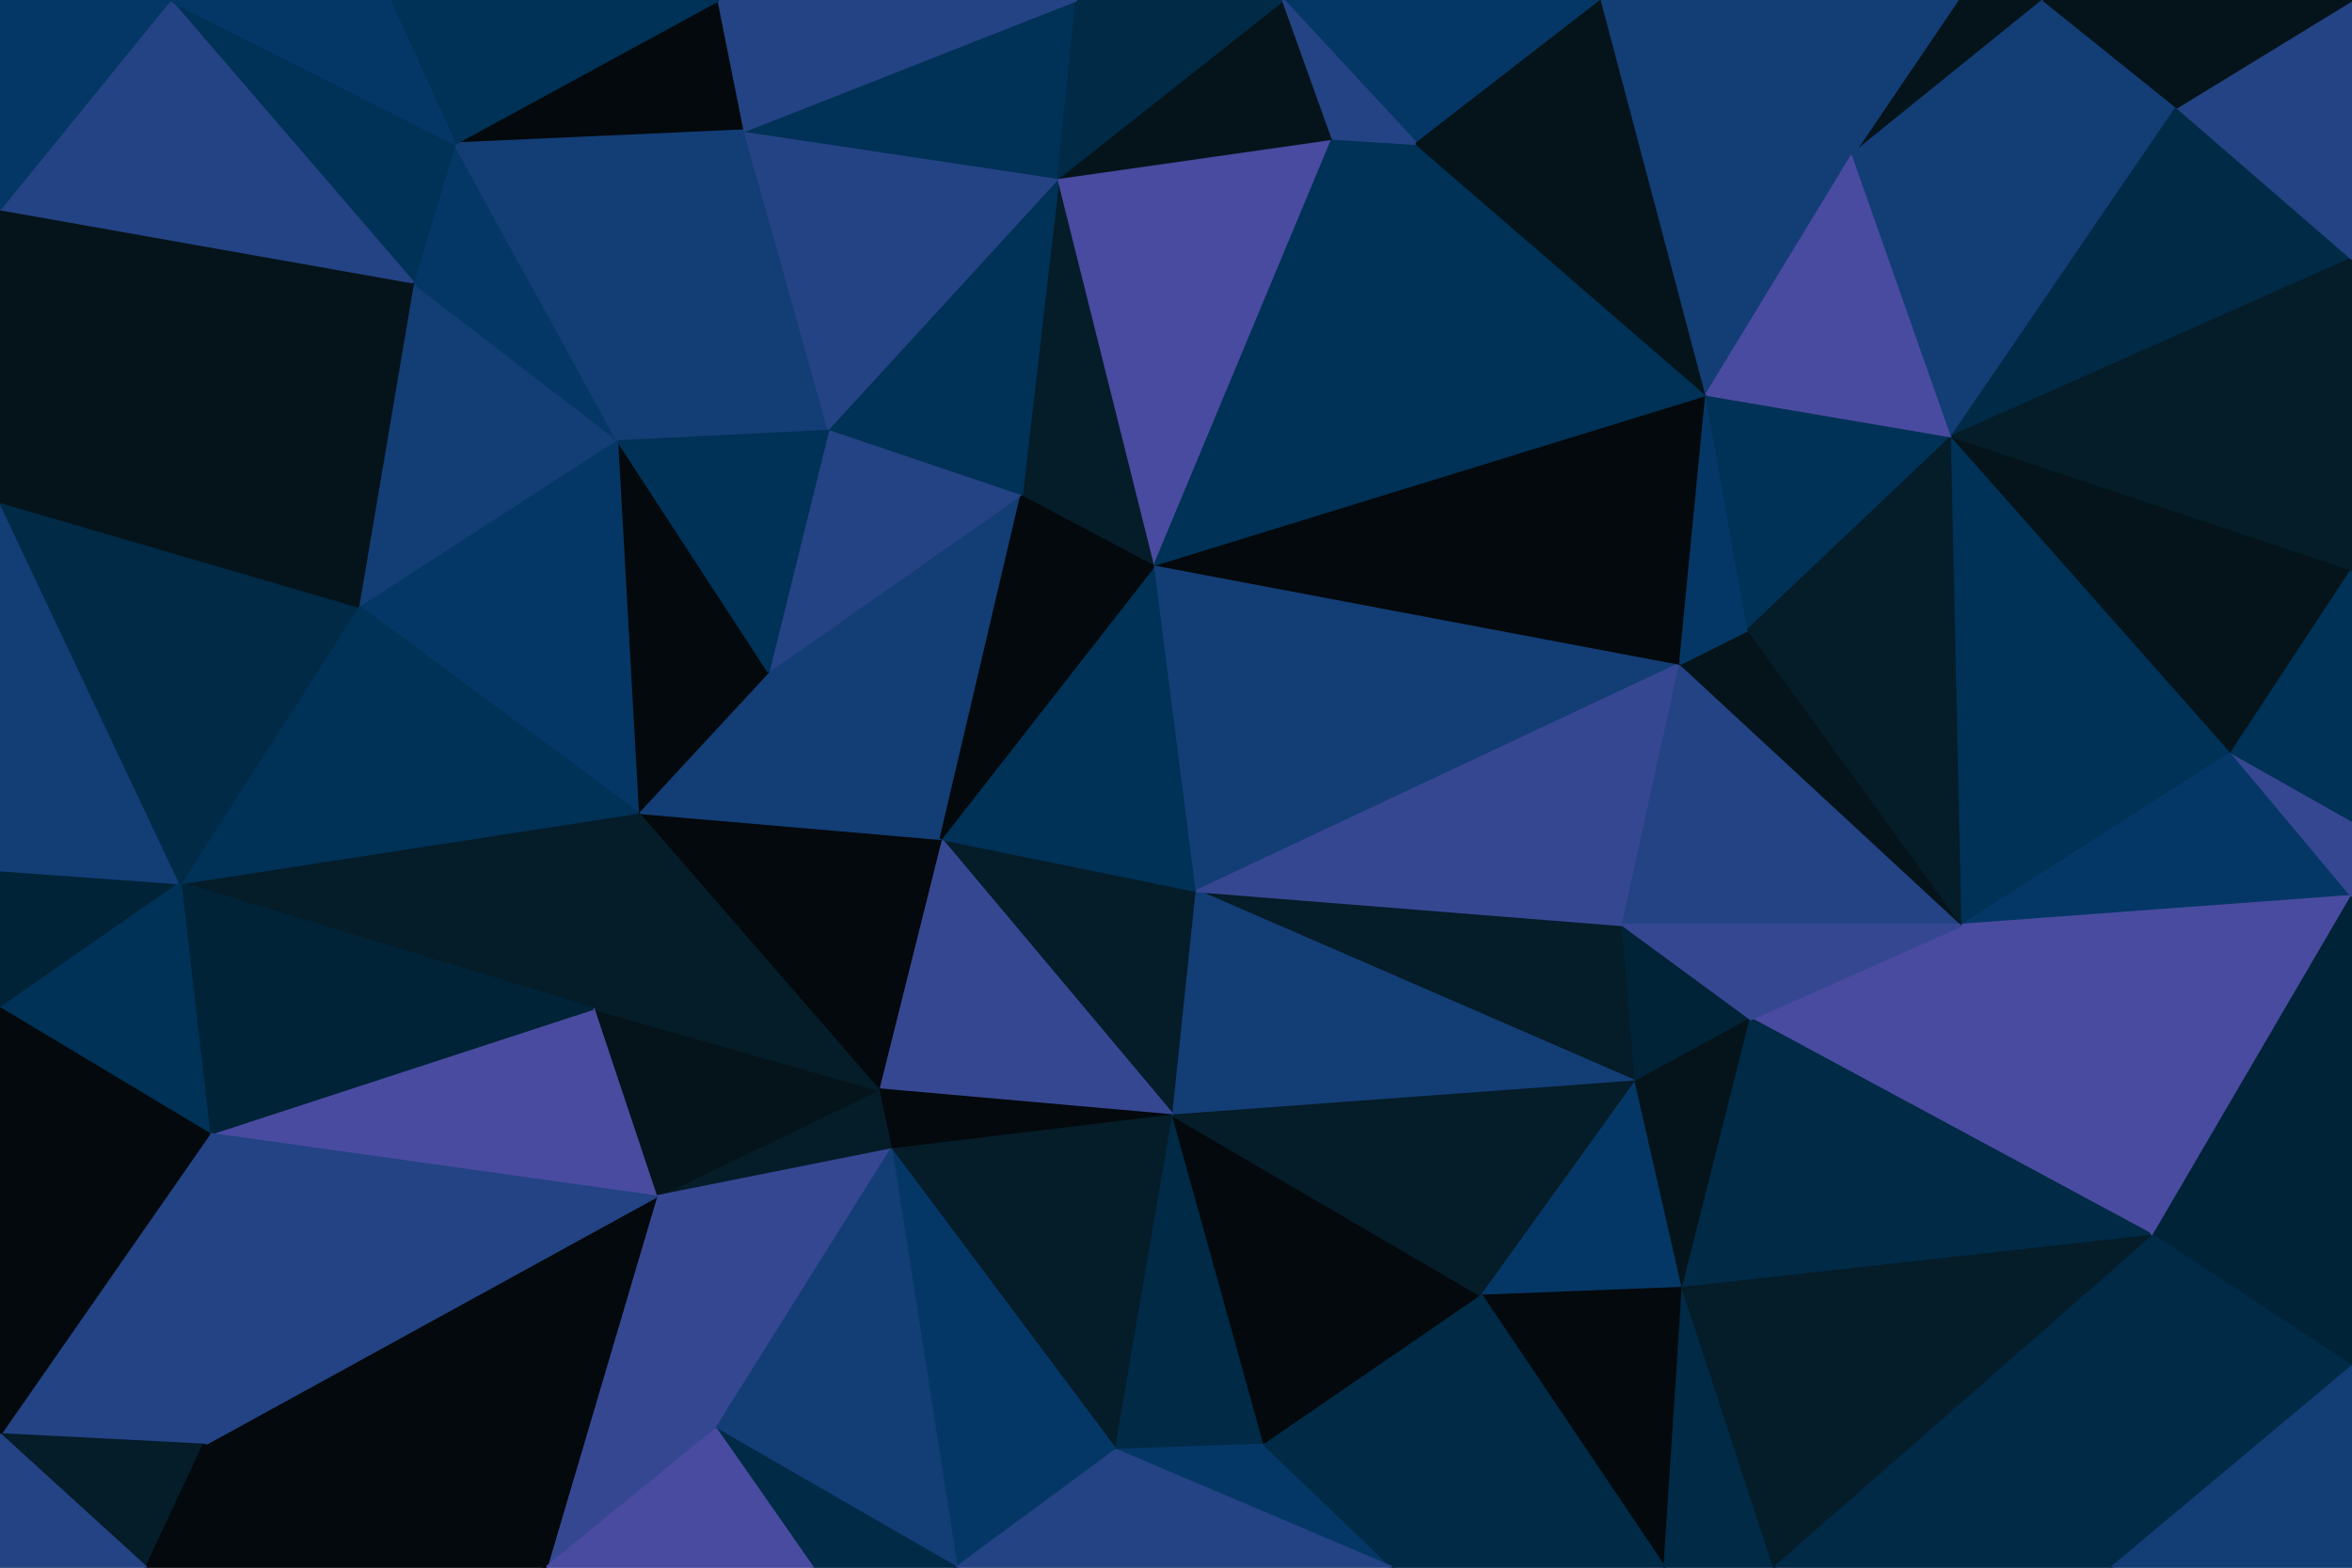 <svg id="visual" viewBox="0 0 900 600" width="900" height="600" xmlns="http://www.w3.org/2000/svg" xmlns:xlink="http://www.w3.org/1999/xlink" version="1.1"><g stroke-width="1" stroke-linejoin="bevel"><path d="M458 341L360 321L449 427Z" fill="#051c29" stroke="#051c29"></path><path d="M360 321L336 417L449 427Z" fill="#364792" stroke="#364792"></path><path d="M336 417L341 440L449 427Z" fill="#03090c" stroke="#03090c"></path><path d="M391 189L294 257L360 321Z" fill="#133d75" stroke="#133d75"></path><path d="M360 321L244 311L336 417Z" fill="#03090c" stroke="#03090c"></path><path d="M336 417L251 458L341 440Z" fill="#051c29" stroke="#051c29"></path><path d="M458 341L442 216L360 321Z" fill="#003156" stroke="#003156"></path><path d="M227 386L251 458L336 417Z" fill="#05141b" stroke="#05141b"></path><path d="M341 440L427 555L449 427Z" fill="#051c29" stroke="#051c29"></path><path d="M294 257L244 311L360 321Z" fill="#133d75" stroke="#133d75"></path><path d="M244 311L227 386L336 417Z" fill="#051c29" stroke="#051c29"></path><path d="M366 600L427 555L341 440Z" fill="#053766" stroke="#053766"></path><path d="M442 216L391 189L360 321Z" fill="#03090c" stroke="#03090c"></path><path d="M427 555L484 553L449 427Z" fill="#002a46" stroke="#002a46"></path><path d="M626 414L621 354L458 341Z" fill="#051c29" stroke="#051c29"></path><path d="M484 553L567 496L449 427Z" fill="#03090c" stroke="#03090c"></path><path d="M458 341L643 254L442 216Z" fill="#133d75" stroke="#133d75"></path><path d="M209 600L274 547L251 458Z" fill="#364792" stroke="#364792"></path><path d="M251 458L274 547L341 440Z" fill="#364792" stroke="#364792"></path><path d="M626 414L458 341L449 427Z" fill="#133d75" stroke="#133d75"></path><path d="M274 547L366 600L341 440Z" fill="#133d75" stroke="#133d75"></path><path d="M427 555L533 600L484 553Z" fill="#053766" stroke="#053766"></path><path d="M567 496L626 414L449 427Z" fill="#051c29" stroke="#051c29"></path><path d="M391 189L317 164L294 257Z" fill="#234384" stroke="#234384"></path><path d="M294 257L236 168L244 311Z" fill="#03090c" stroke="#03090c"></path><path d="M274 547L311 600L366 600Z" fill="#002a46" stroke="#002a46"></path><path d="M484 553L533 600L567 496Z" fill="#002a46" stroke="#002a46"></path><path d="M567 496L644 493L626 414Z" fill="#053766" stroke="#053766"></path><path d="M366 600L533 600L427 555Z" fill="#234384" stroke="#234384"></path><path d="M317 164L236 168L294 257Z" fill="#003156" stroke="#003156"></path><path d="M244 311L69 338L227 386Z" fill="#051c29" stroke="#051c29"></path><path d="M637 600L644 493L567 496Z" fill="#03090c" stroke="#03090c"></path><path d="M626 414L670 390L621 354Z" fill="#002337" stroke="#002337"></path><path d="M644 493L670 390L626 414Z" fill="#05141b" stroke="#05141b"></path><path d="M621 354L643 254L458 341Z" fill="#364792" stroke="#364792"></path><path d="M751 354L643 254L621 354Z" fill="#234384" stroke="#234384"></path><path d="M442 216L405 68L391 189Z" fill="#051c29" stroke="#051c29"></path><path d="M391 189L405 68L317 164Z" fill="#003156" stroke="#003156"></path><path d="M80 434L251 458L227 386Z" fill="#494ba0" stroke="#494ba0"></path><path d="M78 553L209 600L251 458Z" fill="#03090c" stroke="#03090c"></path><path d="M274 547L209 600L311 600Z" fill="#494ba0" stroke="#494ba0"></path><path d="M236 168L137 232L244 311Z" fill="#053766" stroke="#053766"></path><path d="M751 354L669 241L643 254Z" fill="#05141b" stroke="#05141b"></path><path d="M510 53L405 68L442 216Z" fill="#494ba0" stroke="#494ba0"></path><path d="M653 151L442 216L643 254Z" fill="#03090c" stroke="#03090c"></path><path d="M317 164L285 50L236 168Z" fill="#133d75" stroke="#133d75"></path><path d="M69 338L80 434L227 386Z" fill="#002337" stroke="#002337"></path><path d="M533 600L637 600L567 496Z" fill="#002a46" stroke="#002a46"></path><path d="M824 473L751 354L670 390Z" fill="#494ba0" stroke="#494ba0"></path><path d="M137 232L69 338L244 311Z" fill="#003156" stroke="#003156"></path><path d="M669 241L653 151L643 254Z" fill="#053766" stroke="#053766"></path><path d="M542 55L510 53L442 216Z" fill="#003156" stroke="#003156"></path><path d="M405 68L285 50L317 164Z" fill="#234384" stroke="#234384"></path><path d="M236 168L158 108L137 232Z" fill="#133d75" stroke="#133d75"></path><path d="M412 0L285 50L405 68Z" fill="#003156" stroke="#003156"></path><path d="M824 473L670 390L644 493Z" fill="#002a46" stroke="#002a46"></path><path d="M670 390L751 354L621 354Z" fill="#364792" stroke="#364792"></path><path d="M669 241L747 167L653 151Z" fill="#003156" stroke="#003156"></path><path d="M653 151L542 55L442 216Z" fill="#003156" stroke="#003156"></path><path d="M637 600L679 600L644 493Z" fill="#002a46" stroke="#002a46"></path><path d="M174 55L158 108L236 168Z" fill="#053766" stroke="#053766"></path><path d="M0 333L0 386L69 338Z" fill="#002337" stroke="#002337"></path><path d="M0 549L78 553L80 434Z" fill="#234384" stroke="#234384"></path><path d="M80 434L78 553L251 458Z" fill="#234384" stroke="#234384"></path><path d="M491 0L405 68L510 53Z" fill="#05141b" stroke="#05141b"></path><path d="M491 0L412 0L405 68Z" fill="#002a46" stroke="#002a46"></path><path d="M613 0L491 0L542 55Z" fill="#053766" stroke="#053766"></path><path d="M542 55L491 0L510 53Z" fill="#234384" stroke="#234384"></path><path d="M275 0L174 55L285 50Z" fill="#03090c" stroke="#03090c"></path><path d="M285 50L174 55L236 168Z" fill="#133d75" stroke="#133d75"></path><path d="M0 333L69 338L0 192Z" fill="#133d75" stroke="#133d75"></path><path d="M412 0L275 0L285 50Z" fill="#234384" stroke="#234384"></path><path d="M69 338L0 386L80 434Z" fill="#003156" stroke="#003156"></path><path d="M69 338L137 232L0 192Z" fill="#002a46" stroke="#002a46"></path><path d="M0 192L137 232L158 108Z" fill="#05141b" stroke="#05141b"></path><path d="M751 354L747 167L669 241Z" fill="#051c29" stroke="#051c29"></path><path d="M653 151L613 0L542 55Z" fill="#05141b" stroke="#05141b"></path><path d="M0 549L56 600L78 553Z" fill="#051c29" stroke="#051c29"></path><path d="M78 553L56 600L209 600Z" fill="#03090c" stroke="#03090c"></path><path d="M0 386L0 549L80 434Z" fill="#03090c" stroke="#03090c"></path><path d="M709 59L613 0L653 151Z" fill="#133d75" stroke="#133d75"></path><path d="M679 600L824 473L644 493Z" fill="#051c29" stroke="#051c29"></path><path d="M751 354L854 288L747 167Z" fill="#003156" stroke="#003156"></path><path d="M0 80L0 192L158 108Z" fill="#05141b" stroke="#05141b"></path><path d="M747 167L709 59L653 151Z" fill="#494ba0" stroke="#494ba0"></path><path d="M275 0L149 0L174 55Z" fill="#003156" stroke="#003156"></path><path d="M174 55L65 0L158 108Z" fill="#003156" stroke="#003156"></path><path d="M0 549L0 600L56 600Z" fill="#234384" stroke="#234384"></path><path d="M900 343L854 288L751 354Z" fill="#053766" stroke="#053766"></path><path d="M782 0L749 0L709 59Z" fill="#05141b" stroke="#05141b"></path><path d="M679 600L808 600L824 473Z" fill="#002a46" stroke="#002a46"></path><path d="M824 473L900 343L751 354Z" fill="#494ba0" stroke="#494ba0"></path><path d="M65 0L0 80L158 108Z" fill="#234384" stroke="#234384"></path><path d="M900 523L900 343L824 473Z" fill="#002337" stroke="#002337"></path><path d="M782 0L709 59L833 41Z" fill="#133d75" stroke="#133d75"></path><path d="M900 343L900 314L854 288Z" fill="#364792" stroke="#364792"></path><path d="M149 0L65 0L174 55Z" fill="#053766" stroke="#053766"></path><path d="M900 218L747 167L854 288Z" fill="#05141b" stroke="#05141b"></path><path d="M709 59L749 0L613 0Z" fill="#133d75" stroke="#133d75"></path><path d="M808 600L900 523L824 473Z" fill="#002a46" stroke="#002a46"></path><path d="M900 314L900 218L854 288Z" fill="#003156" stroke="#003156"></path><path d="M833 41L709 59L747 167Z" fill="#133d75" stroke="#133d75"></path><path d="M808 600L900 600L900 523Z" fill="#133d75" stroke="#133d75"></path><path d="M900 99L833 41L747 167Z" fill="#002a46" stroke="#002a46"></path><path d="M65 0L0 0L0 80Z" fill="#053766" stroke="#053766"></path><path d="M900 218L900 99L747 167Z" fill="#051c29" stroke="#051c29"></path><path d="M900 99L900 0L833 41Z" fill="#234384" stroke="#234384"></path><path d="M833 41L900 0L782 0Z" fill="#05141b" stroke="#05141b"></path></g></svg>